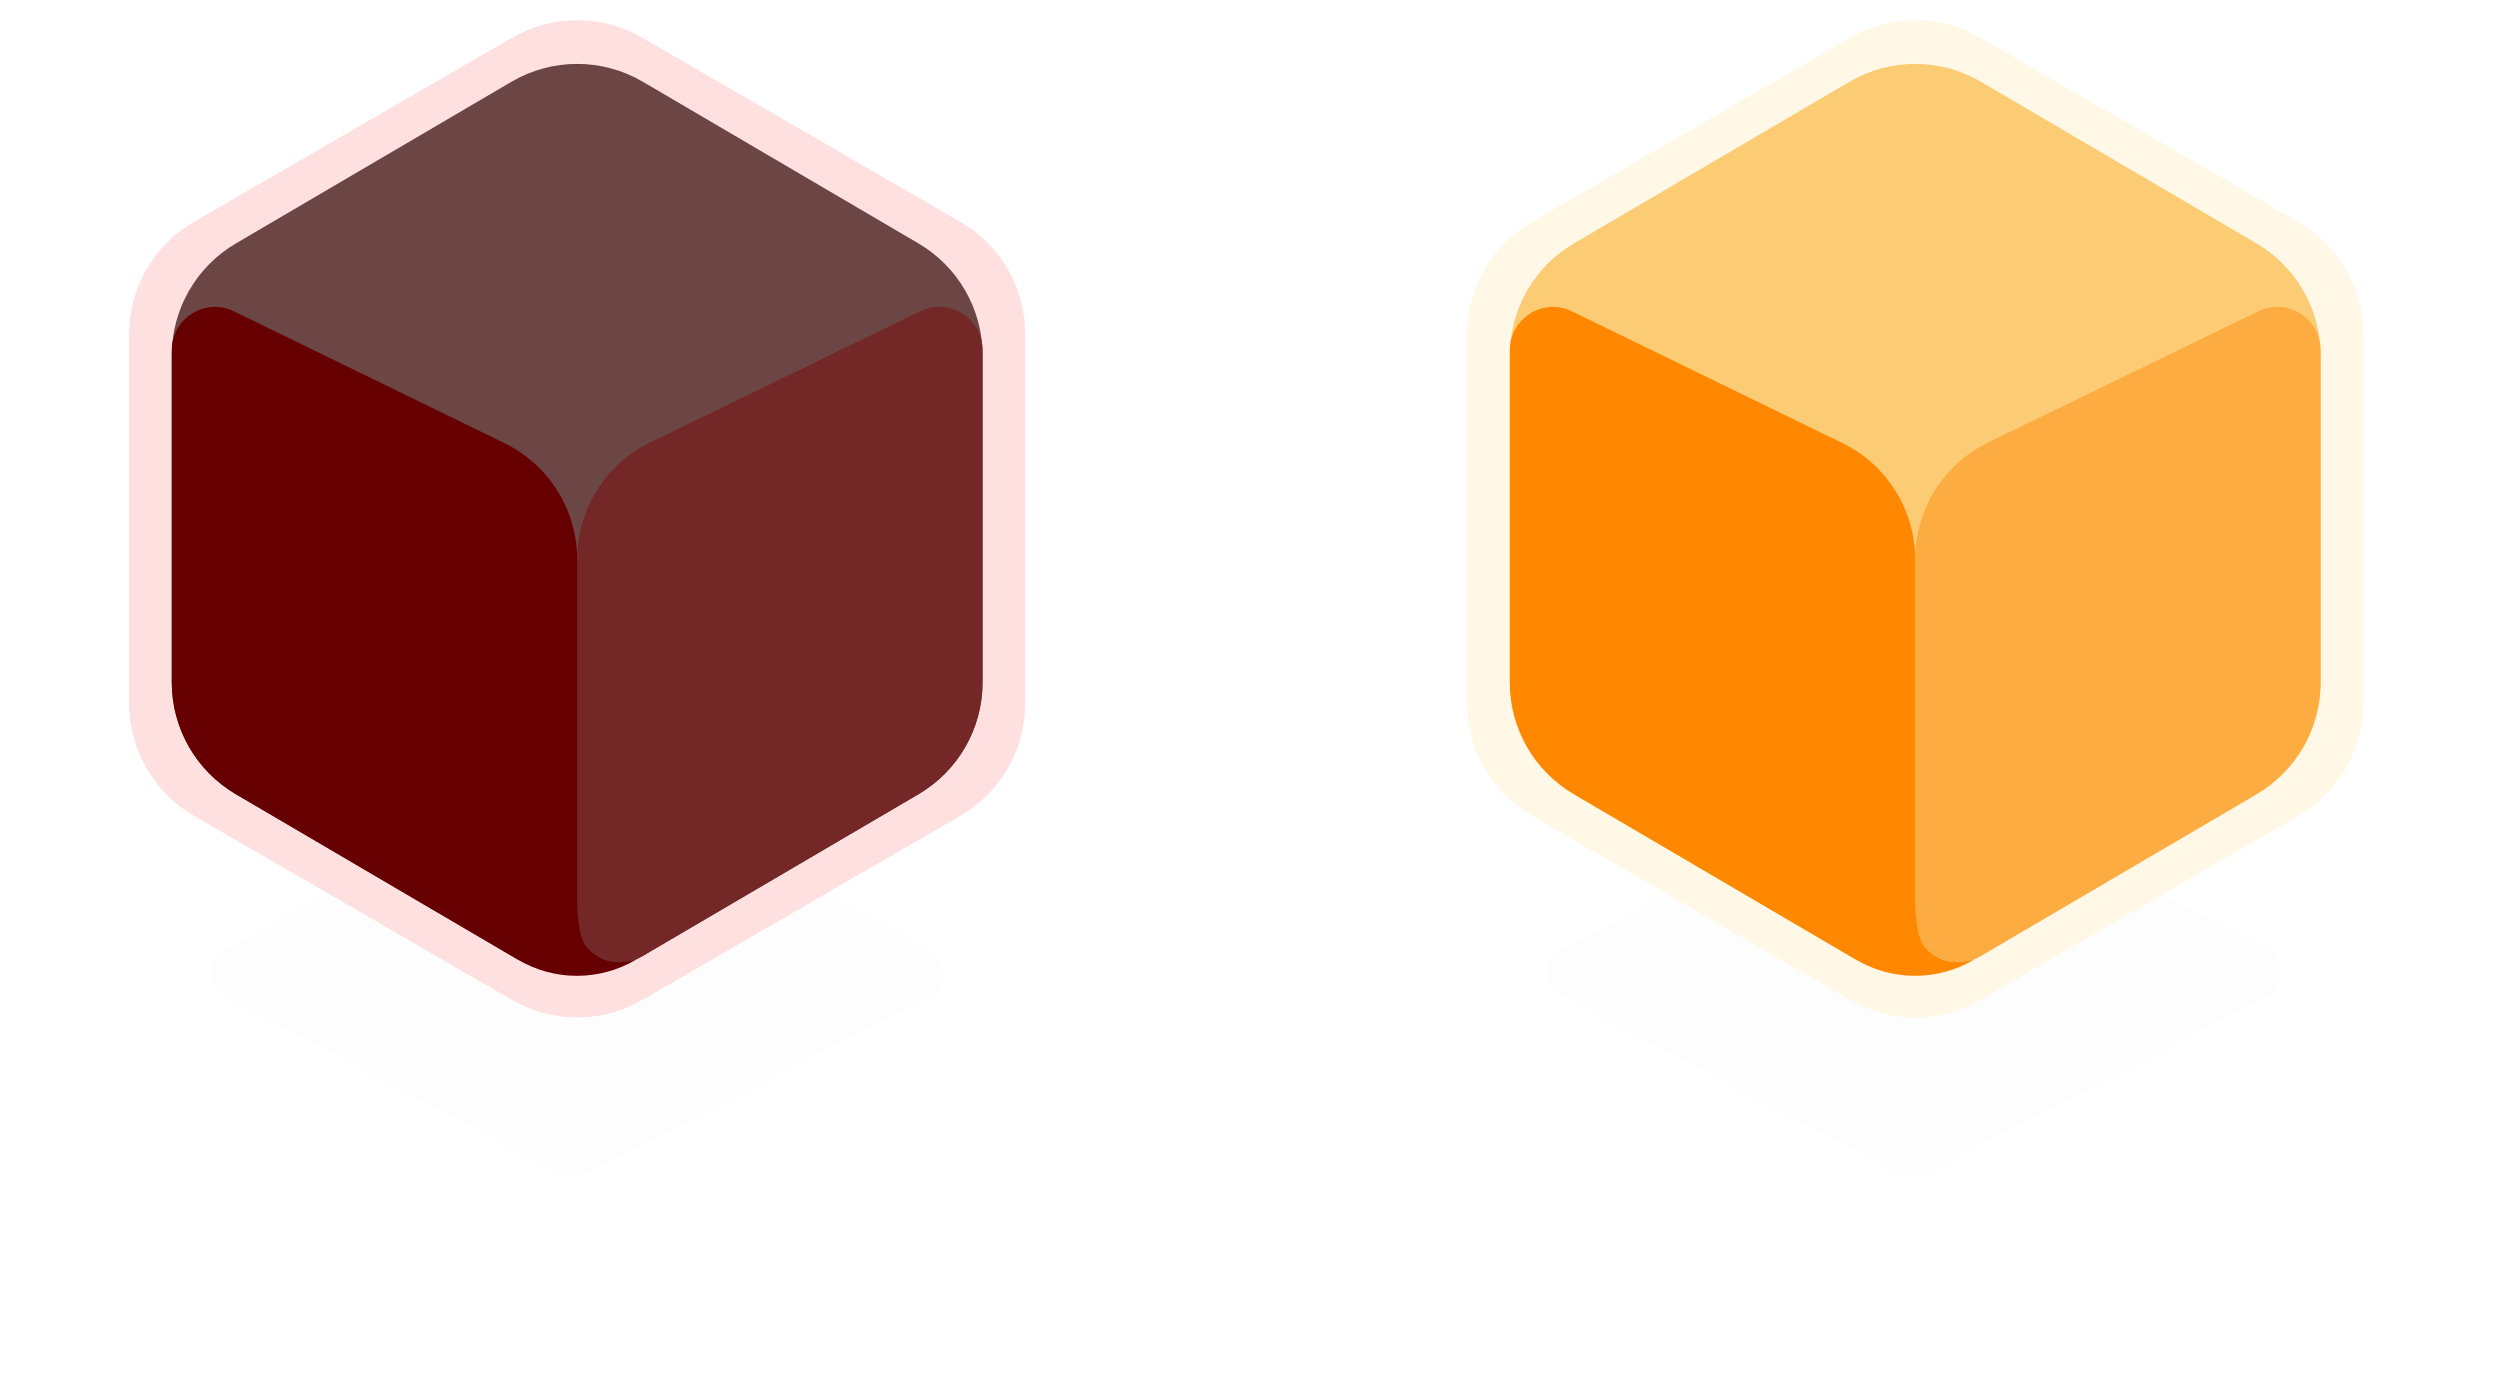 <svg width="213" height="118" viewBox="0 0 213 118" fill="none" xmlns="http://www.w3.org/2000/svg">
<g filter="url(#filter0_d_341_2410)">
<path d="M161.866 65.74C162.507 65.403 163.272 65.4 163.915 65.733L193.203 80.921C194.794 81.746 194.794 84.02 193.203 84.845L163.915 100.033C163.272 100.366 162.507 100.363 161.866 100.025L133.07 84.838C131.498 84.009 131.498 81.757 133.07 80.928L161.866 65.74Z" fill="black" fill-opacity="0.01"/>
</g>
<path d="M125 28.474C125 24.53 127.101 20.886 130.514 18.91L157.638 3.206C161.063 1.223 165.287 1.223 168.712 3.206L195.836 18.91C199.249 20.886 201.35 24.53 201.35 28.474V59.935C201.35 63.878 199.249 67.523 195.836 69.499L168.712 85.203C165.287 87.186 161.063 87.186 157.638 85.203L130.514 69.499C127.101 67.523 125 63.878 125 59.935V28.474Z" fill="#FFF8E6"/>
<path d="M128.636 30.273C128.636 26.352 130.713 22.725 134.095 20.741L157.584 6.963C161.036 4.938 165.314 4.938 168.766 6.963L192.255 20.741C195.637 22.725 197.714 26.352 197.714 30.273V58.135C197.714 62.056 195.637 65.683 192.255 67.667L168.766 81.445C165.314 83.47 161.036 83.47 157.584 81.445L134.095 67.667C130.713 65.683 128.636 62.056 128.636 58.135V30.273Z" fill="#FCCC75"/>
<path d="M163.175 47.634C163.175 43.402 165.592 39.541 169.399 37.693L192.422 26.514C194.868 25.326 197.714 27.108 197.714 29.828V58.135C197.714 62.056 195.637 65.684 192.255 67.668L168.723 81.471C166.267 82.912 163.175 81.141 163.175 78.294L163.175 64.465L163.175 47.634Z" fill="#FDAC42"/>
<path d="M128.636 29.836C128.636 27.114 131.486 25.333 133.933 26.525L156.964 37.745C160.764 39.597 163.175 43.453 163.175 47.68V76.874C163.175 76.874 163.205 79.535 163.817 80.431C164.341 81.199 165.184 81.73 165.947 81.895C167.048 82.135 168.179 81.768 168.179 81.768V81.768C165.091 83.593 161.256 83.599 158.162 81.784L134.095 67.667C130.713 65.683 128.636 62.056 128.636 58.135V29.836Z" fill="#FF8800"/>
<g filter="url(#filter1_d_341_2410)">
<path d="M47.866 65.74C48.506 65.403 49.272 65.4 49.914 65.733L79.203 80.921C80.793 81.746 80.793 84.02 79.203 84.845L49.914 100.033C49.272 100.366 48.506 100.363 47.866 100.025L19.07 84.838C17.497 84.009 17.497 81.757 19.07 80.928L47.866 65.74Z" fill="black" fill-opacity="0.01"/>
</g>
<path d="M11 28.474C11 24.53 13.101 20.886 16.514 18.91L43.638 3.206C47.063 1.223 51.287 1.223 54.712 3.206L81.836 18.91C85.249 20.886 87.35 24.53 87.35 28.474V59.935C87.35 63.878 85.249 67.523 81.836 69.499L54.712 85.203C51.287 87.186 47.063 87.186 43.638 85.203L16.514 69.499C13.101 67.523 11 63.878 11 59.935V28.474Z" fill="#FFE0E0"/>
<path d="M14.635 30.273C14.635 26.352 16.713 22.725 20.095 20.741L43.583 6.963C47.036 4.938 51.313 4.938 54.766 6.963L78.254 20.741C81.636 22.725 83.714 26.352 83.714 30.273V58.135C83.714 62.056 81.636 65.683 78.254 67.667L54.766 81.445C51.313 83.47 47.036 83.47 43.583 81.445L20.095 67.667C16.713 65.683 14.635 62.056 14.635 58.135V30.273Z" fill="#6C4545"/>
<path d="M49.175 47.634C49.175 43.402 51.592 39.541 55.399 37.693L78.421 26.514C80.868 25.326 83.714 27.108 83.714 29.828V58.135C83.714 62.056 81.636 65.684 78.254 67.668L54.722 81.471C52.267 82.912 49.175 81.141 49.175 78.294L49.175 64.465L49.175 47.634Z" fill="#742727"/>
<path d="M14.635 29.836C14.635 27.114 17.485 25.333 19.932 26.525L42.964 37.745C46.764 39.597 49.175 43.453 49.175 47.68V76.874C49.175 76.874 49.204 79.535 49.816 80.431C50.341 81.199 51.184 81.73 51.946 81.895C53.048 82.135 54.179 81.768 54.179 81.768V81.768C51.09 83.593 47.255 83.599 44.161 81.784L20.095 67.667C16.713 65.683 14.635 62.056 14.635 58.135V29.836Z" fill="#660000"/>
<defs>
<filter id="filter0_d_341_2410" x="114.209" y="47.803" width="97.869" height="70.159" filterUnits="userSpaceOnUse" color-interpolation-filters="sRGB">
<feFlood flood-opacity="0" result="BackgroundImageFix"/>
<feColorMatrix in="SourceAlpha" type="matrix" values="0 0 0 0 0 0 0 0 0 0 0 0 0 0 0 0 0 0 127 0" result="hardAlpha"/>
<feOffset/>
<feGaussianBlur stdDeviation="8.841"/>
<feColorMatrix type="matrix" values="0 0 0 0 1 0 0 0 0 0.533 0 0 0 0 0 0 0 0 0.4 0"/>
<feBlend mode="normal" in2="BackgroundImageFix" result="effect1_dropShadow_341_2410"/>
<feBlend mode="normal" in="SourceGraphic" in2="effect1_dropShadow_341_2410" result="shape"/>
</filter>
<filter id="filter1_d_341_2410" x="0.209" y="47.803" width="97.869" height="70.159" filterUnits="userSpaceOnUse" color-interpolation-filters="sRGB">
<feFlood flood-opacity="0" result="BackgroundImageFix"/>
<feColorMatrix in="SourceAlpha" type="matrix" values="0 0 0 0 0 0 0 0 0 0 0 0 0 0 0 0 0 0 127 0" result="hardAlpha"/>
<feOffset/>
<feGaussianBlur stdDeviation="8.841"/>
<feColorMatrix type="matrix" values="0 0 0 0 1 0 0 0 0 0.231 0 0 0 0 0.231 0 0 0 0.4 0"/>
<feBlend mode="normal" in2="BackgroundImageFix" result="effect1_dropShadow_341_2410"/>
<feBlend mode="normal" in="SourceGraphic" in2="effect1_dropShadow_341_2410" result="shape"/>
</filter>
</defs>
</svg>

